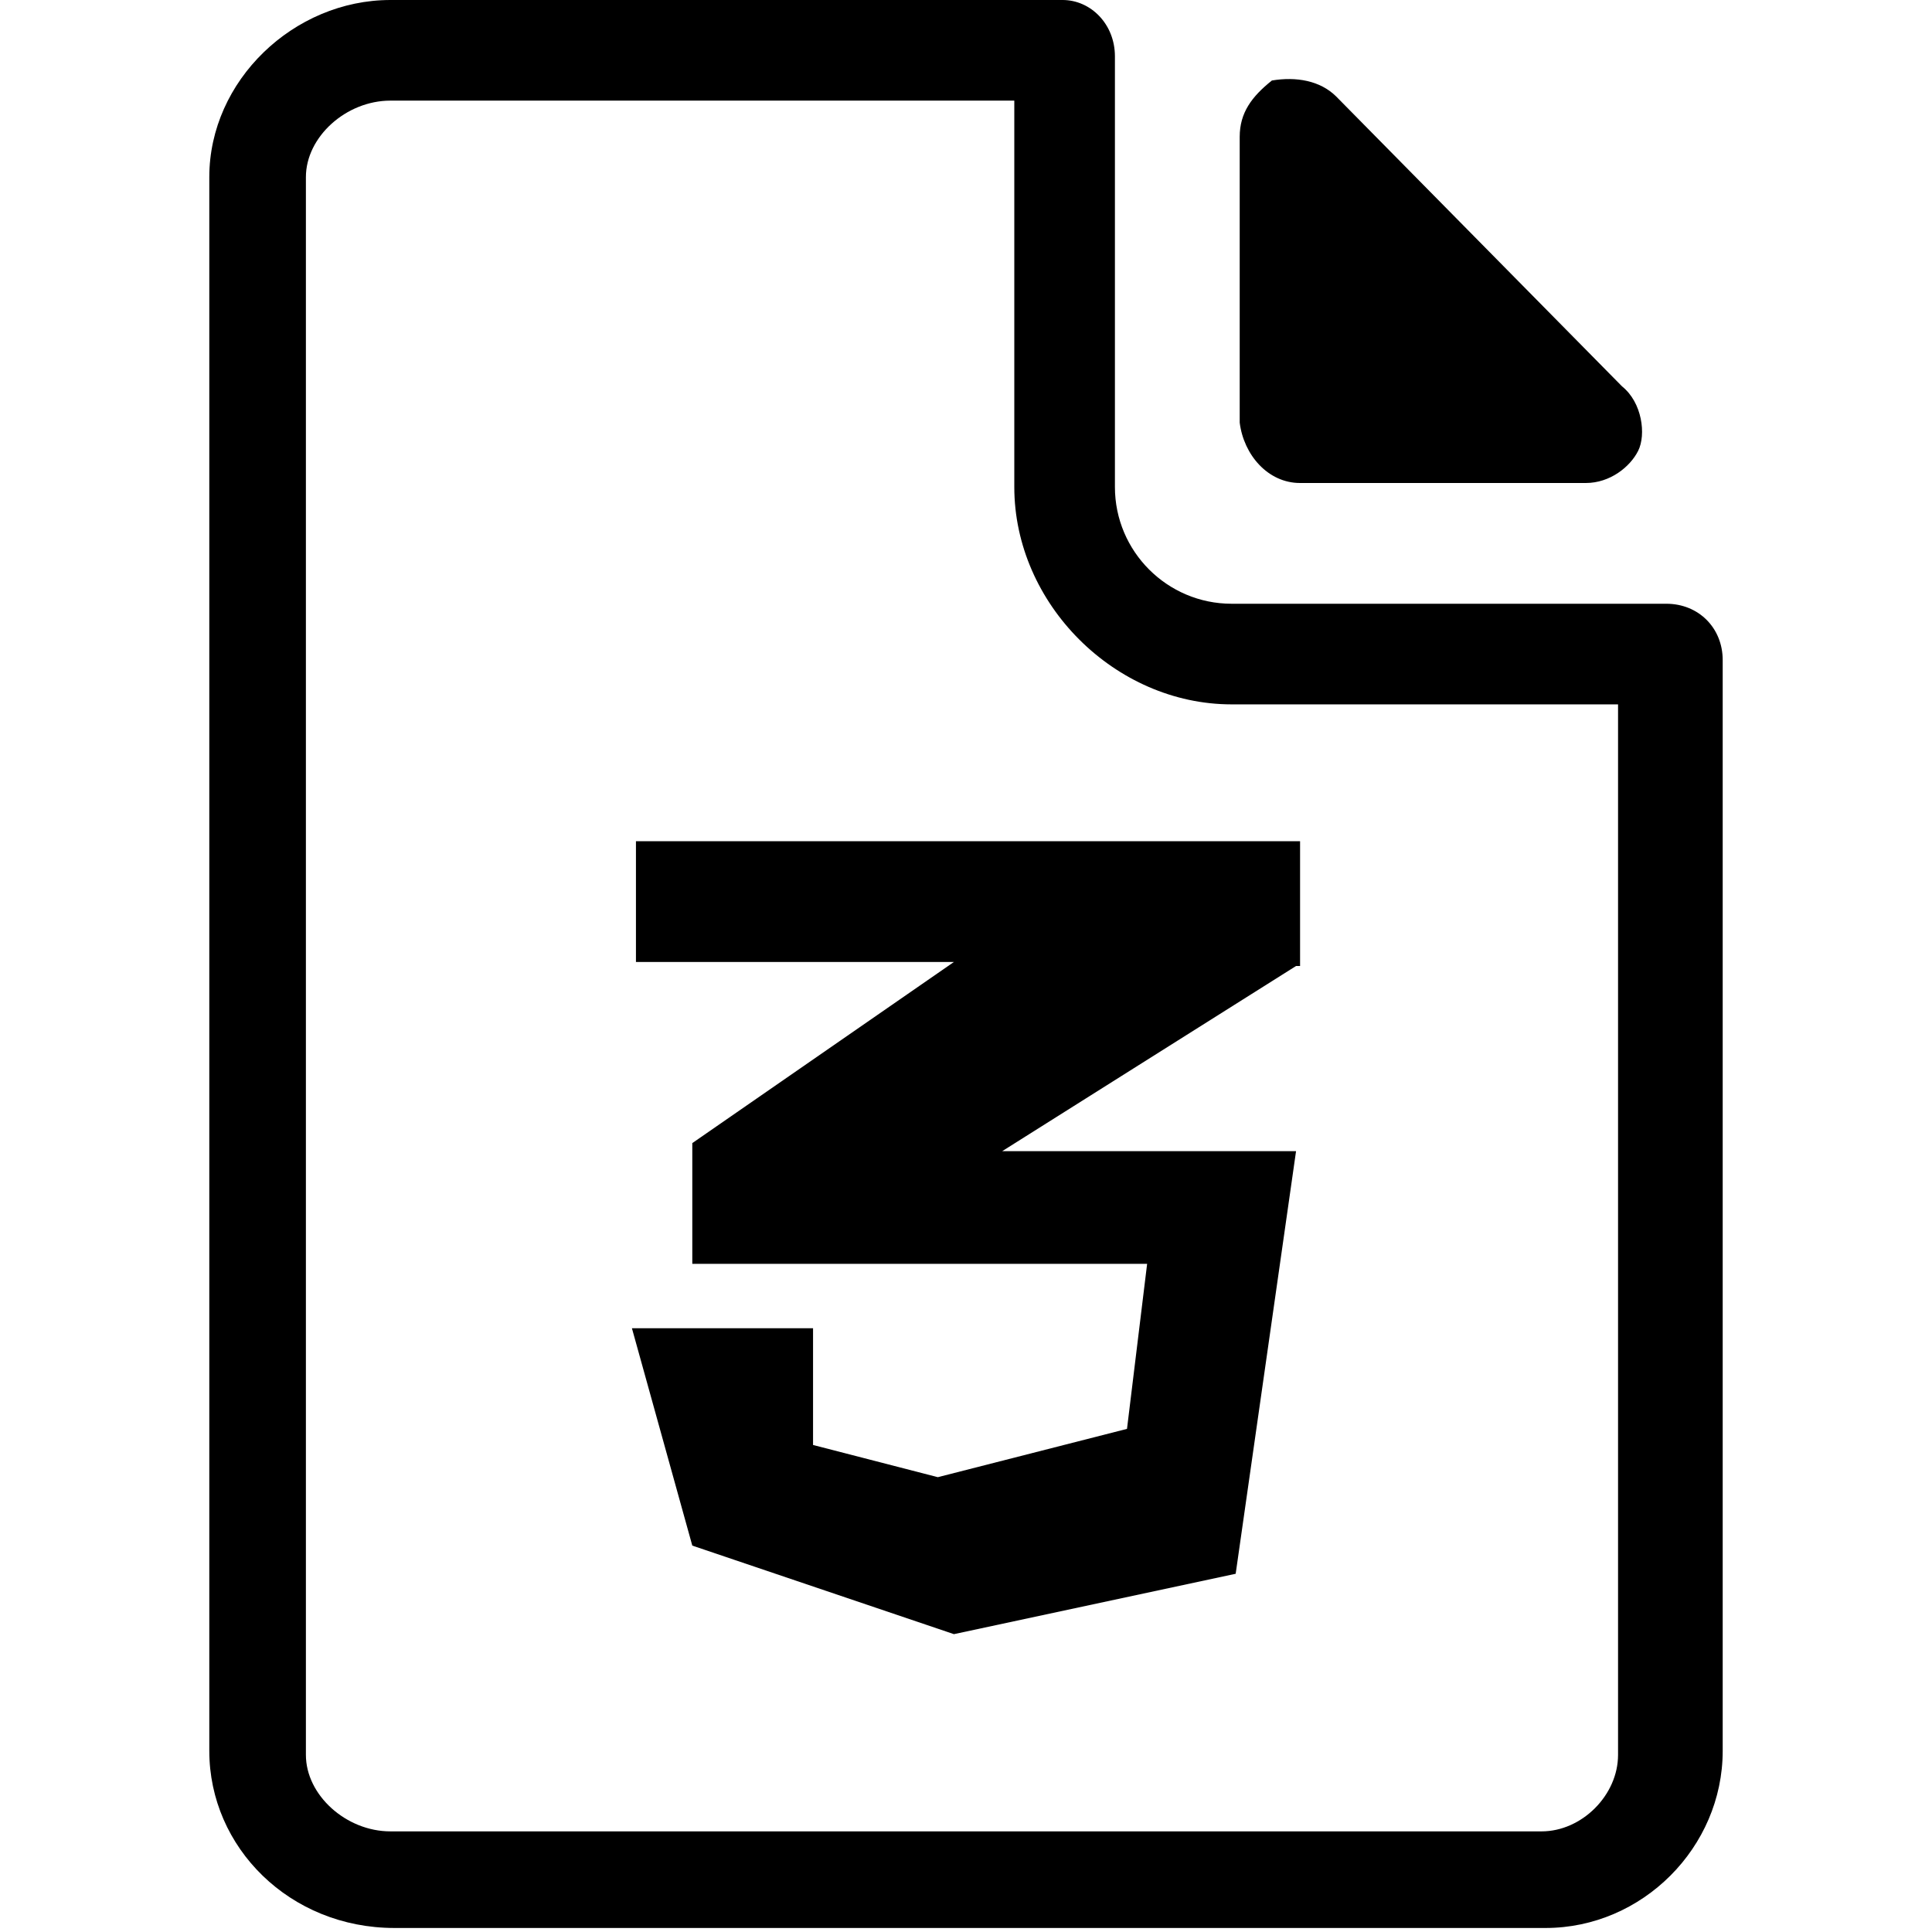 <svg enable-background="new 0 0 48 48" viewBox="0 0 48 48" xmlns="http://www.w3.org/2000/svg"><path d="m32.3 12h7.1c.6 0 1.1-.4 1.3-.8s.1-1.2-.4-1.6l-7.1-7.2c-.4-.4-1-.5-1.6-.4-.5.4-.8.8-.8 1.4v7.1c.1.8.7 1.5 1.5 1.5z"/><path d="m25.2 2.5v9.6c0 2.9 2.5 5.4 5.4 5.4h9.6v26.1c0 1-.9 1.9-1.9 1.9h-28.6c-1.1 0-2.1-.9-2.1-1.9v-39.2c0-1 1-1.9 2.1-1.9zm1.2-2.5h-16.7c-2.4 0-4.5 2-4.5 4.4v39.1c0 2.4 2 4.4 4.6 4.4h28.6c2.4 0 4.4-2 4.4-4.4v-27.1c0-.8-.6-1.4-1.4-1.4h-10.8c-1.6 0-2.9-1.3-2.9-2.9v-10.7c0-.8-.6-1.4-1.3-1.4z"/><path d="m32.3 20.9h-16.5v3h7.9l-6.5 4.5v3h11.3l-.5 4.1-4.7 1.2-3.1-.8v-2.9h-4.5l1.5 5.4 6.5 2.2 7-1.5 1.5-10.5h-7.3l7.3-4.6h.1z"/></svg>